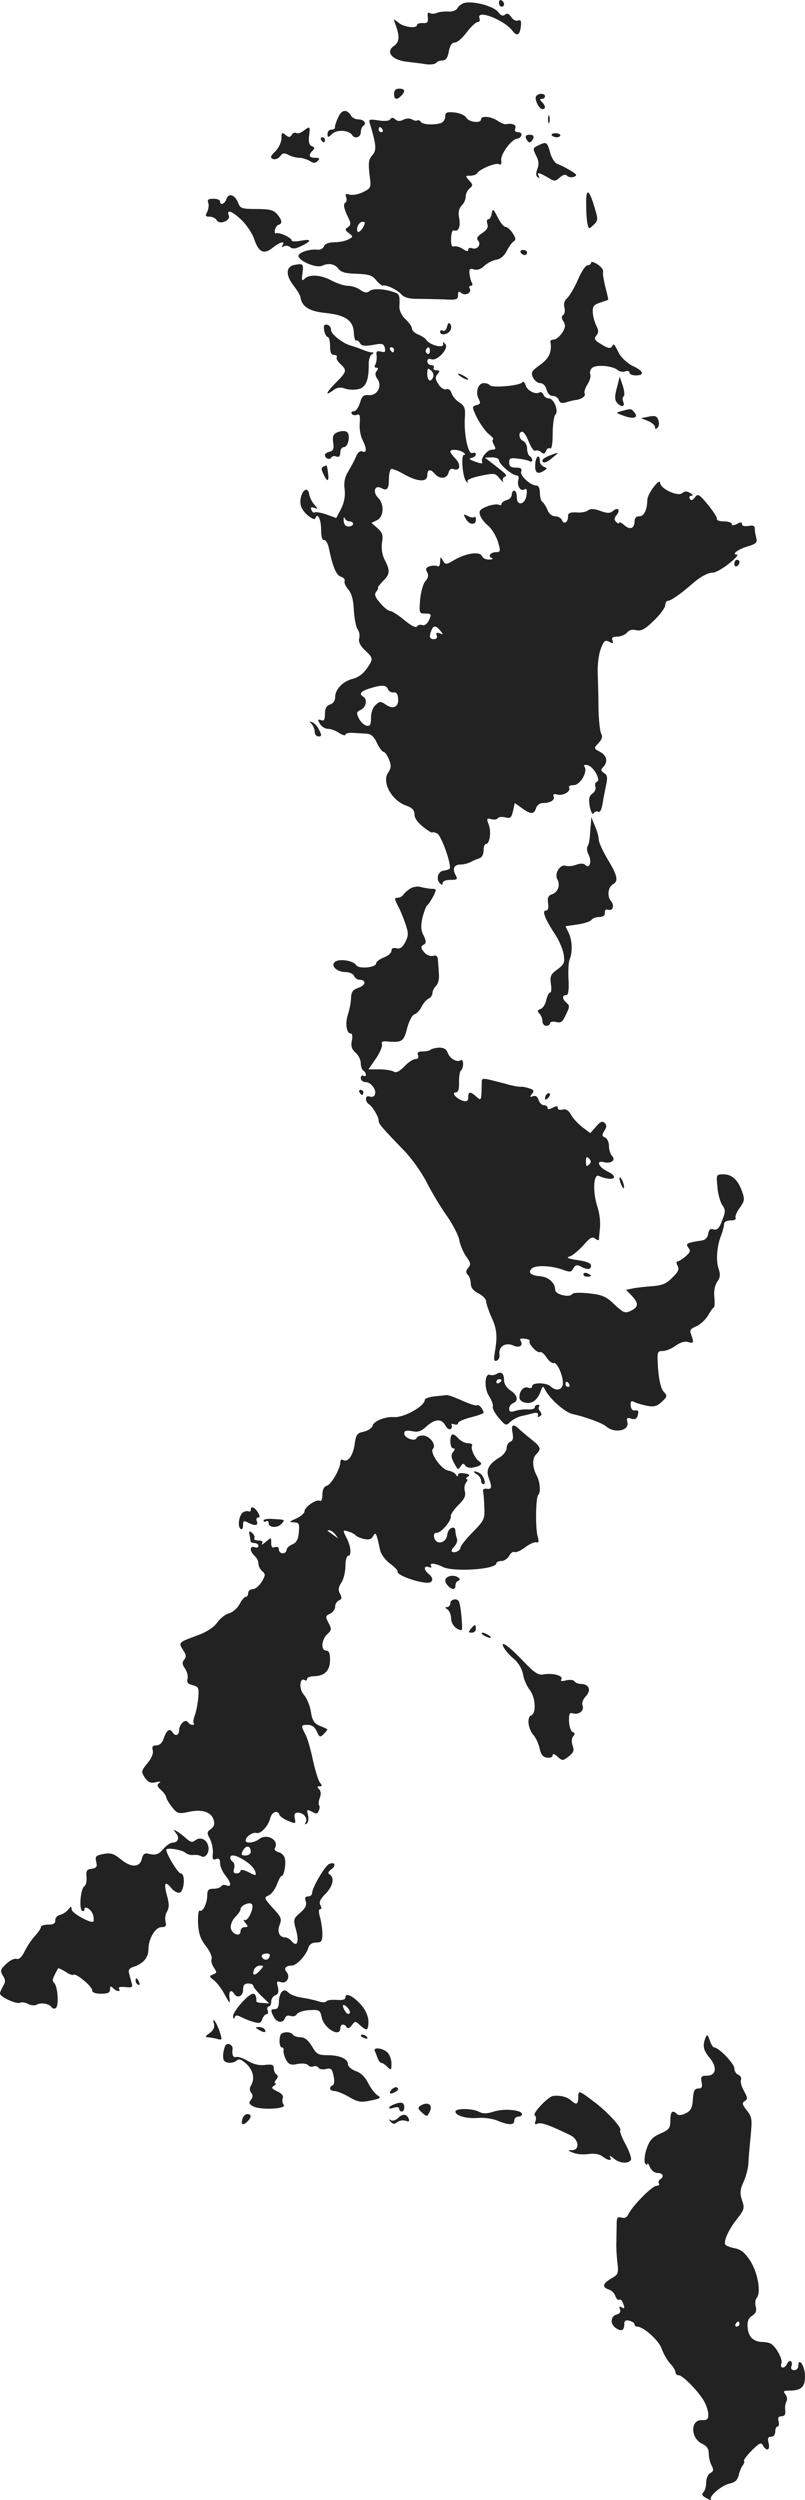 <svg version="1" xmlns="http://www.w3.org/2000/svg" width="419.493" height="1301.833" viewBox="0 0 314.62 976.375"><g fill="#222"><path d="M195 1.017c0 .9.5 1.6 1 1.6.6 0 1-.4 1-.9 0-.6-.4-1.3-1-1.6-.5-.3-1 .1-1 .9zM181 1.317c-.8.3-1.9 1.2-2.3 2-.5.8-2.1 1.3-3.5 1.2-1.5-.1-3.5.1-4.4.5-.9.4-2.2.5-2.8.1-.8-.5-1 .1-.8 1.6.2 1.9-.1 2.4-1.9 2.3-1.3-.1-2.3.3-2.3.7 0 1.6-5.3.9-7.3-.9-2-1.6-2-1.6-1.3.3 1.9 5.1 1.8 7.2-.4 8.8-3.4 2.3-.9 5.5 5 6.2 2.5.3 6 .7 7.7 1 1.8.2 3.5-.1 3.8-.6.4-.5 1.4-.9 2.4-.9 1.3 0 2.1-1 2.5-3.5.5-2.4 1.2-3.5 2.4-3.5.9 0 3-1.8 4.6-4 1.7-2.2 3.6-4 4.3-4 .7 0 1-.6.7-1.5-1.4-3.6 9.4.5 12.8 4.8 1.9 2.5 3 1.9 3.4-1.9.2-1.9-.1-2.4-1.2-2-.8.3-1.9-.3-2.6-1.4-.9-1.3-1.6-1.6-2.4-.9-.9.7-1.6.4-2.6-.9-1.7-2.5-10.7-4.8-13.8-3.5zM154 36.617c0 2.3 1 2.6 2.8.8 1.8-1.8 1.5-2.8-.8-2.8-1.3 0-2 .7-2 2zM209.5 37.617c-.7 1.2 1.2 5 2.5 5 1.4 0 1.2-1.4-.2-2.8-.9-.9-.9-1.2 0-1.2.7 0 1.2-.5 1.2-1 0-1.3-2.7-1.3-3.5 0zM132.1 46.017c-.8 1.7-1.3 3.4-1.2 3.8 0 .5-.6.8-1.4.8-.8 0-1.5.7-1.5 1.7 0 1.5.2 1.5 1.9-.1 1.9-1.7 6.5-1.4 7.7.5 1 1.7 3.4.9 3.4-1 0-1.1.5-2.3 1-2.6 1.5-.9.2-2.5-2-2.5-1 0-2.3-.6-2.7-1.3-1.7-2.9-3.9-2.6-5.2.7zM174 45.517c0 1-.7 2.2-1.6 2.5-2.5.9-7.2.7-7.9-.4-.4-.6-1-.8-1.4-.6-.4.3-1.3.1-2.1-.4s-2.2-.4-3.3.1c-1.2.7-2.3.7-3.2-.1-.9-.8-1.5-.8-2 0-.4.6-2.2.8-4.6.4-3.1-.5-3.8-.4-3.5.7 2.7 8.9 2.9 11 1.1 12.9-1.4 1.6-1.6 2.9-1.1 7.4.7 5.3.7 5.4-2.5 7-1.8.9-4.1 1.3-5.2 1-1.5-.5-1.9-.3-1.4 1 .3.8.2 1.8-.3 2.1-1 .6-.6 2.4 1.3 6.3.9 1.8.8 2.5-.3 3.3-1.3.8-1.2 1.1.3 2.3 1.8 1.4 1.8 1.5-.2 2.5-1.1.6-3.5 1.1-5.4 1.1-2.2 0-3.7.6-4.1 1.6-.3.8-1.4 1.4-2.3 1.3-3.6-.4-8.2 1.3-7.6 2.7.8 2.1 7.1 4.5 9.1 3.6 2.7-1.2 5-.8 6.5 1.2 1 1.3 2.8 1.8 7.1 1.9 4.7.2 6.1.6 7.6 2.5 1 1.2 2.2 2.2 2.7 2.1 1.4-.4 5.8 1.8 7.2 3.5 1 1.1 2.9 1.7 6 1.7 2.5 0 7.2.1 10.4.2 5.1.3 5.7.1 5.7-1.6 0-1.5.3-1.7 1.3-.9 1.5 1.3 4.2-.1 3.3-1.7-.4-.6-.2-1.1.4-1.1.6 0 .8-.5.5-1.1-.4-.5-.8-2.1-1-3.5-.2-2 .1-2.3 1.7-1.8 1.3.4 2.8-.1 4.1-1.4 1.2-1.1 3.3-2.2 4.7-2.4 1.5-.2 3-1.4 4-3.3.8-1.7 2.1-3.4 2.7-3.8 1-.6.9-1.3-.3-3.2-.9-1.4-2.2-2.5-2.8-2.5-.7 0-2.1-1.7-3.1-3.8-1.7-3.3-1.9-3.5-2.3-1.5-.2 1.3-.8 2.3-1.3 2.3-.6 0-.8.8-.4 1.9.4 1.3-.2 2.3-2 3.5-2 1.3-2.4 2.1-1.6 3 1.3 1.6-.5 3.7-2.5 2.9-.8-.3-1.4 0-1.4.6 0 .8-.7.7-2.1-.3-1.2-.8-2.7-1.2-3.4-1-.9.4-1.3-.5-1.2-3.1.1-2.4.5-3.4 1.3-3.1 1.7.6 2.5-1.8 1.8-5.2-.4-1.9 0-3.4 1-4.5.9-.8 1.6-2.4 1.6-3.5s.7-2.5 1.5-3.2c1.4-1.2 1.4-1.5-.1-3.1-1.6-1.8-1.6-1.9.4-1.9 1.1 0 2.4-.4 2.7-1 1-1.6 7.3-4.2 8.5-3.5.8.5 1.1-.1.9-1.6-.3-2.4 4.2-8.4 6.4-8.4.6 0 1.2-.6 1.5-1.3.2-.6-.4-1.2-1.3-1.2-1.1 0-1.5-.5-1.1-1.5.5-1.4-1.1-2.1-3.8-1.6-.4.1-1.9-.5-3.2-1.4-2.6-1.7-6.4-2-6.4-.5 0 1.7-4.8 1.1-5.8-.7-.5-.9-2.6-1.8-4.6-2-3-.3-3.6 0-3.6 1.6zm-24.5 5.1c.3.5.1 1-.4 1-.6 0-1.1-.5-1.1-1 0-.6.2-1 .4-1 .3 0 .8.4 1.1 1zm-7.5 38c-.6 1.1-1.5 2-1.9 2-.5 0-.7-.9-.4-2 .3-1.1 1.2-2 2-2 1.1 0 1.1.4.3 2zM214.2 46.617c0 1.4.2 1.9.5 1.2.2-.6.2-1.8 0-2.5-.3-.6-.5-.1-.5 1.3zM118.6 51.117c-1 .8-2.3 1.2-2.9.8-.5-.3-1.3 0-1.7.8-.7 1-1.1 1-2.4 0-1.4-1.2-1.6-1-1.6 1.3 0 1.5-1.1 3.8-2.4 5.1-2 1.9-2.1 2.5-.9 3 .9.3 2.1-.2 2.8-1.1.9-1.3 1.6-1.4 3.3-.5 1.1.6 3 1.1 4.1 1.1 1.2 0 3 .6 4.1 1.2 1.5 1 2.2 1 3.2 0 .9-.9.7-1.2-1-1.2-2.4 0-2.8-1-1-2.8.9-.9.8-1.3-.3-1.7-1-.4-1.4-1.6-1.1-4 .5-3.9.4-4-2.2-2zM215.6 52.817c.3.4 1.2.8 2 .8s1.4-.4 1.4-.8-.9-.8-1.9-.8c-1.1 0-1.7.4-1.5.8zM205.6 54.117c.4.8 1 1.5 1.4 1.5.4 0 1-.7 1.4-1.5.4-1-.1-1.5-1.4-1.5-1.3 0-1.8.5-1.4 1.5zM125.5 54.617c.3.5.8 1 1.1 1 .2 0 .4-.5.4-1 0-.6-.5-1-1.1-1-.5 0-.7.4-.4 1zM210.3 56.817c-2.1 1-2.1 1.2-.8 3.9 1.1 2 1.2 3.5.5 5.3-.6 1.7-.6 2.7.2 3.2.7.4.8.3.4-.4-1-1.7.1-1.5 3.5.5 2.6 1.6 2.9 1.6 4.7 0 1.2-1.1 2.2-1.3 2.8-.7.6.6 1.8.8 2.8.4 1.3-.5 1-1-1.6-2.5-1.8-1.1-4.1-2.2-5-2.5-1-.4-2.3-2.4-2.8-4.5-1.2-4.2-1.4-4.3-4.7-2.7zM229.1 80.117c0 3.3.3 6.8.6 7.7.4 1.7.5 1.7 2.3 0 1.8-1.7 1.8-2.1.4-6.7-2.2-7.6-3.5-7.9-3.3-1z"/><path d="M88.5 77.717c-.7 2-2.5 2.7-2.5.9 0-.6-1.2-1-2.6-1-2 0-2.5.4-2 1.6.3.8.1 2.4-.4 3.5-.9 1.6-.7 1.9.9 1.9 1.1 0 2.4.6 2.8 1.4 1.1 1.9 5.5.2 4.7-1.9-1-2.6 1.5-1.6 5.2 2 1.9 1.9 4 5.1 4.7 7.1 1.7 5.3 3.8 6.3 7.2 3.6 3-2.4 5.1-2.9 3.9-1-.4.7-.3.8.5.4.6-.4 1.8-.3 2.5.3.9.8 2.1.7 4.5-.5 4.1-2 3.9-2.8-.4-2-1.9.4-3.5.3-3.5-.1 0-1.1-5.1-3.4-6.1-2.8-.4.3-.6-.3-.5-1.2.2-.9.8-1.9 1.4-2.1 1.7-.5 1.5-1.8-.5-4.2-1.4-1.6-3-2-8-2-5.8 0-6.4-.2-7.2-2.4-1.3-3.2-3.8-4-4.6-1.5zM203.5 98.617c.3.5 1 1 1.6 1 .5 0 .9-.5.9-1 0-.6-.7-1-1.6-1-.8 0-1.2.4-.9 1zM231 102.617c0 .5-.6 1-1.4 1-.7 0-2.5 2.6-3.8 5.8-1.4 3.1-3.3 6.3-4.2 7.1-1 .8-1.4 2.2-1 3.6.3 1.3.1 2.6-.5 2.9-.7.5-.7 1.3.1 2.5.9 1.5.8 2.4-.5 4.5-1 1.4-2.4 2.6-3.2 2.6-.8 0-1.4.3-1.4.7.7 4.1-.4 6.5-3.9 9.1-3.4 2.4-3.8 3-2.9 5 .6 1.2 1.8 2.2 2.8 2.2 1.1 0 2.1 1 2.5 2.5.4 1.5 1.3 2.5 2.4 2.5 1 0 2.1.7 2.4 1.6.4 1.2 1.3 1.4 2.9.9 1.2-.4 2.9-.8 3.7-.9 2.4-.3 4.1-1.6 3.5-2.6-.3-.5.2-2.1 1.1-3.5.9-1.4 1.4-3.1 1.1-3.9-.3-.8 0-2 .8-2.6 1.6-1.3 7.9-.8 9.9.9.7.6 2.1.9 3 .5.9-.3 1.6-.1 1.6.5s1.1 1.1 2.5 1.1c3.6 0 3.1-1.7-1.2-3.7-2.1-1-4.4-3.2-5.3-4.8-2.1-4.1-2-4.1-2.8-2.8-.6.9-1.7.7-4.1-.8-2.7-1.6-3.1-2.2-2-3.5.9-1.1.9-2 0-3.7-.6-1.2-1.3-3.5-1.4-5.1-.2-2.5.3-3.2 2.8-4 1.7-.6 3.1-1.1 3.2-1.1.1-.1-.4-2.3-1.1-5-.7-2.8-1.1-5.5-.9-6.1.2-.6-.8-1.9-2.2-2.8-1.4-.9-2.5-1.2-2.5-.6z"/><path d="M115.3 103.417c-3.5.5-3.8 3.8-.8 7.8 1.5 1.9 2.8 4.1 2.9 4.7.5 3.8 3.3 5.6 9.7 6.3 7.9.8 11 2.9 11.2 7.8.1 1.9.5 3.2.9 3 .4-.3 1 .2 1.5 1 .6 1.1 1.8 1.2 5 .7 3.6-.7 4.2-.6 4.7 1.1.4 1.6.1 1.9-1.5 1.5-1.6-.4-2-.1-1.7 1.6.1 1.2-.1 2.8-.5 3.4-.5.8-.3 1.3.4 1.3.8 0 .8.4.1 1.3-.7.8-.6 1.8.3 3.1 2 2.7 0 6.5-3.3 6.3-2.1-.2-2.8.4-3.5 3-.6 1.8-1.6 3.3-2.4 3.3-.8 0-1.2.4-.8 1 .3.5 1.2.7 2 .4 1.1-.5 1.3.3 1.1 3.3-.2 2.1.3 5 1.1 6.5 1.7 3.5 1.7 5.2-.1 4.5-.9-.4-1.8.4-2.5 2.1-.6 1.5-2 4-3 5.7-1.3 2.1-1.8 4.2-1.4 7 .3 2.7-.2 5.2-1.4 7.6l-1.9 3.6-3.8-1.4c-2.1-.7-4.2-1.1-4.6-.8-.4.3-1-.2-1.3-1-.4-1-.1-1.2 1.1-.8 1.6.6 1.6.5 0-1.3-.9-1-1.8-2.9-2-4.1-.5-3.3-3.1-1.3-3.4 2.6-.1 2.1.6 3.6 2.6 5.5 1.9 1.6 3 2.1 3.3 1.3.8-2.3 2.2.5 2.2 4.6 0 2.7.4 4.1 1.2 4 .6-.1 1.4 1.2 1.8 3 1.5 7.4 2.9 10.7 4.7 11.3 1.1.3 1.7 1.1 1.5 1.7-.3.7.4 2.1 1.4 3.3 1.3 1.4 2 3.9 2.2 8.2.2 3.3.9 6.7 1.5 7.4.6.8.9 2.3.6 3.4-.4 1.5.4 3 2.4 4.9 2.6 2.4 2.9 3.1 1.9 4.9-2.1 3.6-4.1 5.4-6.9 6.1-3.7.9-6.8 4.1-6.8 7 0 1.5-.7 2.6-2 3-1.4.5-2 1.5-2 3.7 0 2.3-.4 2.9-1.5 2.4-1.3-.4-1.4-.2-.5 1.4.6 1.1 2 2 3.1 2s3.1.7 4.4 1.6c1.4.9 2.5 1.2 2.5.7s1.2-.8 2.8-.7c1.5.1 3.9.2 5.3.3 1.9.1 3 1 4.2 3.6.9 1.9 2.1 3.5 2.6 3.5s1.4 1.3 2.1 2.9c1 2.5.9 3.4-.3 5.2-2.6 3.7 1.4 11 7.1 12.9 2.4.9 3.2 1.8 3.2 3.5 0 1.4 1.3 3.2 3.5 4.9 1.9 1.5 3.5 2.4 3.5 2.1 0-.3.8-.1 1.9.4 1.7 1 5.8 12.7 4.8 13.8-.3.2-1.3.6-2.4.7-2.1.3-3 3.3-1.4 4.9.8.8 1.1.8 1.1-.1 0-.7 1.3-1.2 3-1.2 2.8 0 3-.2 2-2-1.3-2.5-.5-4 2.1-4 1 0 2.7-.4 3.7-.9.9-.5 2.5-1.2 3.5-1.5 1-.3 1.7-1.5 1.7-3.1 0-1.4.4-2.5.9-2.5 1.5 0 2.2-4.7 1.1-7.6-.9-2.4-.8-2.6 1-2.1 1.1.3 2.3.1 2.6-.4.3-.5 1.6-.6 2.9-.3 2 .5 2.4.1 3-2.5l.7-3.1 2.8 2c3.5 2.5 4.7 2.5 5.5 0 .3-1.1 1.5-2 2.5-2 3 0 4.9-1.1 4.4-2.5-.4-1 .1-1.2 1.5-.8 2.3.6 5.4-1.4 4.5-2.8-.3-.5.5-.9 1.8-.9 2.5 0 5.5-5 4.3-7.1-.5-.7-.1-1 1.1-.7 2.3.4 5.4 5.9 3.7 6.5-.7.2-.9 1.1-.6 1.9.3.8-.2 2.1-1.2 2.7-1.3 1-1.5 2.1-1 5.1.5 2.3 1.1 3.3 1.5 2.6.4-.7 1.3-1 1.8-.6.7.4 1.3-.8 1.7-3.1.3-2.1 1-5.4 1.4-7.4.6-2.8.5-3.8-.8-4.6-1.3-.9-1.4-1.3-.3-2.4 1.9-2.1 1.4-4.4-1.3-5.9-2.5-1.3-2.5-1.4-.6-3.4 1.4-1.5 1.7-2.6 1.1-3.6-.5-.8-1-5.3-1.1-10 0-4.7-.2-11-.3-14-.1-3 .4-7.2 1.2-9.2 1.2-3.2 1.7-3.6 3.3-2.8 1.5.8 1.7.7 1.3-.5-.5-1.1.1-1.5 1.9-1.5 1.3 0 3-.7 3.8-1.6.8-1 2.1-1.3 3.6-.9 1.9.4 3.3-.3 6.8-3.7 2.5-2.4 4.5-5.1 4.5-6.1 0-.9.5-1.7 1.1-1.7 1.1 0 5.1-2.8 9.3-6.5 3.3-2.9 6.3-4.5 8.3-4.5 1 0 3.8-1.6 6.2-3.5 2.4-1.9 3.8-3.5 3.2-3.5-2.4 0 .1-2 4-3.2 3.4-1 3.9-1.5 3.5-3.2-.3-1.2-.6-2.8-.6-3.7 0-1.2-.7-1.5-2.5-1.1-1.5.2-2.5 0-2.5-.7 0-.9-.5-.9-2-.1-1.4.7-2 .7-2 0 0-.5-1.4-1-3-1-1.7 0-2.9-.4-2.8-.9.2-.5-1.4-3-3.5-5.6-3.5-4.2-4-4.4-5.1-2.9-.9 1.2-1.5 1.4-2 .6-.4-.7-.1-1.2.6-1.2.8 0 .6-.5-.5-1.1-1.3-.8-2.2-.7-3.1.1-1.8 1.4-8.5-1.8-8.6-4 0-2.3-4.9 4.1-5 6.5-.1 4.1-1.3 6.5-3.1 6.5-1.2 0-1.9.7-1.9 1.9 0 2.9-1.8 3.6-4.1 1.5-1-.9-1.9-1.3-1.9-.9 0 .5-.5.4-1.2-.3-.8-.8-.8-1.5.2-2.7 1.6-2 .5-3.2-1.4-1.6-1.2 1-2.2 1-5 0-2.4-.9-3.9-.9-4.8-.2-.7.6-2.8 1-4.5.8-2.6-.1-3.3.2-3.3 1.6 0 2.3-1.6 3.3-2.4 1.4-.3-.8-1.5-1.5-2.6-1.5-1.2 0-2.4-.9-3-2.4-.5-1.3-1.4-2.7-1.9-3.1-.6-.3-1.1-1.9-1.1-3.6 0-1.8-.5-2.9-1.4-2.9-2.3 0-6.6-4-5.9-5.5.4-1.1-.2-1.5-2.1-1.5-1.9 0-2.6-.5-2.6-2 0-1.7.5-1.9 3.5-1.5 2 .2 4 .7 4.5 1 .6.3 1 .2 1-.4 0-.5-.4-1.3-1-1.6-.5-.3-1-1.7-1-3 0-1.2-.7-2.5-1.5-2.9-1.7-.6-2.1-3.6-.4-3.6.6 0 1.8 1.8 2.6 4 .9 2.2 2 3.7 2.5 3.4.5-.3 1.5-.1 2.2.5 1 .9 1.5.8 2-.4.3-.9 1-1.3 1.6-1 .6.4 1-1.7 1-5.7 0-3.5.5-6.9 1-7.4 1.5-1.5-.5-6.4-2.5-6.4-.9 0-1.8-.7-2.1-1.5-.4-.8-1-1.2-1.5-.9-1.6 1-4.8-.6-5.5-2.8-.3-1.1-.9-1.6-1.3-1.1-.8 1.3-12 2.3-12.7 1.1-.3-.4-1.3-.8-2.3-.8-2.3 0-3.4 3.6-2 6.2.8 1.6.7 2-.9 2.4-1.8.5-1.8.7.2 4.9 1.2 2.3 3.2 5.2 4.6 6.4 1.4 1.1 2.1 2 1.7 2.1-.4 0-.3.9.3 2 .9 1.7.8 2-.7 2-2 0-4.7 3.6-3.8 5 .3.5-.9.4-2.7-.3-2.3-.8-2.8-1.2-1.5-1.5.9-.2 1.7-.8 1.7-1.4 0-.5-.6-.8-1.4-.5-1.7.7-3.4-7.7-2.9-14.1.2-3.3-.1-4.3-2.1-5.6-1.4-.8-2.7-2.5-3.1-3.6-.4-1.3-1.2-1.9-2.1-1.6-.8.3-2.1-.5-3-1.9-1.3-2-1.4-2.8-.4-4 1-1.2.9-1.5-.4-1.5-1 0-1.4-.5-1.1-1 .3-.6-.1-1-.9-1-.9 0-1.6-.7-1.6-1.5 0-.9.6-1.2 1.6-.8 2.3.8 7.1-4.4 5.4-6-.8-.9-1.1-.9-.8-.1.5 2.1-5.3.6-6.7-1.6-.4-.6-1.8-1.5-3.1-2s-2.4-1.6-2.4-2.3c0-.7-1.1-2.4-2.6-3.7-1.5-1.5-2.4-3.4-2.3-5 .2-4.1 0-4.8-1.8-5.4-3.6-1.4-8.5-1.7-9.8-.6-1.1.9-1.9.8-3.7-.4-1.2-.9-3.4-1.6-4.8-1.6s-4.2-.9-6.3-2c-4.2-2.3-8.7-2.6-10.6-.8-1.1 1.1-1.3.7-.9-2 .5-3.7.3-4-2.9-3.4zm38.7 33.2c0 .5-.2 1-.4 1-.3 0-.8-.5-1.1-1-.3-.6-.1-1 .4-1 .6 0 1.1.4 1.1 1zm14 .6c0 .8-.5 1.2-1 .9-.6-.4-.8-1.1-.5-1.6.9-1.4 1.5-1.1 1.5.7zm1.3 10c-.9 2.3-2.3 1.6-2.3-1.2 0-2.2.2-2.4 1.4-1.4.8.6 1.2 1.8.9 2.6zm11.7 29.4c.8.5 1 1 .4 1-1.4 0-.6 9 .9 10.5.7.7.8.6.4-.1-.3-.6 1.7-1.5 5.1-2.2 5.4-1.1 5.8-1.1 7.5 1.1 1 1.2 1.6 1.7 1.3 1-.3-.6 0-1.4.6-1.7 1.3-.5 1-.8-5.5-5.8l-2.2-1.7 2.8-.1c1.5 0 2.7.5 2.7 1.1 0 1.5 5.1 5.9 6.8 5.9.8 0 1.1.7.8 1.7-.7 2.3.8 4.8 2.4 3.8.8-.5 1.1.1.8 2.1-.4 3.8-3.8 4.7-3.8 1 0-1.4-.4-2.6-1-2.6-.5 0-1 .7-1 1.6 0 .9-.9 1.8-2 2.1-1.1.3-2 1-2 1.5s-.5.6-1 .3c-.6-.3-2.6-.1-4.5.6-2.8 1.1-3.4 1.7-2.9 3.4.3 1.1 1.7 3 3.2 4.2 1.4 1.2 3.1 4 3.8 6.2 1.1 3.7 1 4.1-.6 4.1-2.3 0-3.5 1.6-1.8 2.3.7.3.3.6-1 .6-1.2.1-2.5-.5-2.8-1.3-.8-2-6.2-1.2-10.7 1.4-3.4 2-3.6 2-4.6.3-.9-1.6-1-1.6-1.1.5 0 1.3-.4 2-1 1.7-.6-.3-1.9-.3-3 0-1.5.5-1.8 1-1.1 2.3.7 1.2.5 2.2-.6 3.5-.9.9-1.8 4.2-2.1 7.2-.4 5.3-.4 5.5 2.1 5.5 2.3 0 2.4.2 1.4 2.5-.7 1.5-1.8 2.3-2.6 2-.8-.3-1.7-.1-2.1.5-.4.7-2.3-.2-4.9-2.4-2.4-2-4.9-3.6-5.6-3.6-.7 0-2.5-1.4-3.9-3.1-2.1-2.4-2.4-3.4-1.5-4.5.6-.8.9-1.4.6-1.4-.3 0 .5-1.1 1.8-2.5 2.9-2.8 3.1-4.1.9-8.4-1.1-2.1-1.4-4.5-1.1-6.8.5-2.9.2-3.9-1.7-5.6l-2.4-2.1 2.2-1.1c2.6-1.3 2.9-6.2.4-8.7-2.3-2.3-1.3-5.2 1.2-3.8 2.3 1.2 3 .4 3-3.6 0-1.8.4-3.5.8-3.8.5-.3 2.7.6 5.1 2 5.4 3 9.1 3.2 9.1.4 0-2.4 1.3-2.6 3-.5 1.8 2.1 4.7 1.9 5.3-.5.3-1.3 1.1-1.8 2-1.4 2.5.9 3-1.6.8-4-1.2-1.2-2.1-2.5-2.1-2.9 0-1 3.3-.8 5 .3zm-44.4 27c.8 0 1.4.4 1.4 1 0 .5-.8 1-1.8 1-1.1 0-1.8-.8-1.9-2.3 0-1.2.1-1.6.4-1 .3.7 1.1 1.3 1.9 1.3zm35.5 42.7c1.2 1.5 1.2 1.6-.3 1-1.2-.4-1.5-.2-1.1.9.3.8-.1 1.4-1.1 1.4-1.7 0-2-.9-1-3.4.8-2.1 1.8-2 3.5.1zm-20.5 22.8c.4.9 1.3 1.4 2.2 1.3 1.1-.2 1.7.6 1.8 2.4.3 3.3-2 4.4-4.9 2.3-1.9-1.3-2.3-1.3-3.9.2-1.1.9-1.8 3-1.8 5 0 2.7-.4 3.4-1.7 3.1-1-.2-2.3-1.4-3-2.8-1.1-2.2-1-2.6.7-3.4 2.1-1 2.7-4.1 1-5.1-1.8-1.1-1.1-2.1 2.3-3.2 4.7-1.5 6.7-1.5 7.3.2z"/><path d="M182 202.517c1.3 2.5 4 2.8 4 .4 0-.9-.3-1.3-.6-1-.4.3-1.5.2-2.6-.4-1.8-.9-1.8-.8-.8 1zM174.7 127.617c-.3 1.2-1 1.9-1.6 1.5-.6-.3-1.1-.1-1.1.4 0 1.5 2.5 1.4 3.8-.2.6-.7.7-1.9.3-2.6-.6-.9-1-.7-1.4.9zM126.7 129.117c.3 1.4.9 2.5 1.4 2.5.5 0 .9 1.6.9 3.5 0 2.5.4 3.5 1.6 3.5.8 0 1.3.4 1 .9-.3.4.3 1.6 1.4 2.6 2.7 2.5 2.6 3-1.9 7.5-3.9 4-4.2 5.3-.6 2.6 1.3-.9 2.7-1.1 4.2-.5 1.3.5 3.6.6 5.2.3 3.1-.6 4.3-3.5 4.2-9.9 0-1.6.5-3.3 1.2-3.7.9-.6.9-.8 0-.8-.6 0-2.4-.5-4-1.2-1.5-.6-3.4-1.2-4-1.4-2.9-.6-8.1-4.6-7.9-6.1 0-1-.6-1.9-1.5-2.1-1.3-.2-1.5.3-1.2 2.3zM179 146.017c0 .3.9 1 2 1.6 1.1.6 2 .8 2 .6 0-.3-.9-1-2-1.6-1.1-.6-2-.8-2-.6zM241.1 151.417c-.9 3.3-.9 4.7 0 5.8 1.6 1.9 3.3 1.8 2.5-.3-.4-.9-.3-1.9.2-2.2.4-.3.2-2.2-.4-4.1l-1.2-3.5-1.1 4.3zM243 160.517c-2.5.7-2.5.7.9 1.9 3.8 1.4 5.8.7 4-1.4-1.2-1.5-1.2-1.5-4.9-.5zM253.5 162.717l-3 .6 2.8 1.1c1.5.6 2.7 1.7 2.7 2.4 0 .8.3.9 1 .2.6-.6.7-1.9.3-3-.6-1.6-1.4-1.8-3.8-1.3zM132.1 168.717c-1.9.8-2.2 1.5-1.9 4 .4 2.5.1 3.3-1.4 3.7-1 .2-1.8.8-1.8 1.3 0 1.3 1.8 2 2.5 1 .3-.6 1.2-.8 2-.4 1 .3 1.5-.2 1.5-1.6 0-1.2.6-2.1 1.4-2.1 1.7 0 2.7-4.7 1.2-5.9-.6-.5-2.1-.5-3.5 0zM214.8 177.917c-1.6.6-2.8 1.4-2.8 1.9 0 1.4 1.7.9 4.1-1.2 2.7-2.2 2.6-2.2-1.3-.7z"/><path d="M209.2 181.217c-.3 3.5.9 4.3 3.6 2.5 1.1-.7 1.1-.9-.2-1.4-.9-.4-1.6-1.3-1.6-2.1 0-3.1-1.6-2.3-1.8 1zM126.4 182.217c-.9.4-.9 1.1 0 2.9 1.5 3.4 2.3 3.1 1.8-.5-.2-1.7-.5-3-.6-2.9 0 0-.6.3-1.2.5zM287 220.217c0 .8.5 1.2 1 .9.6-.3 1-1 1-1.6 0-.5-.4-.9-1-.9-.5 0-1 .7-1 1.6zM121.8 282.717c.6.7 1.2 2.1 1.2 3.1s.7 1.8 1.5 1.8c1.2 0 1.3-.5.3-2.4-.6-1.4-1.8-2.8-2.7-3.1-1.3-.5-1.4-.4-.3.6zM230.9 322.117c-.2 1.6-.3 3.9-.4 5-.1 1.1-.4 2.6-.8 3.3-.5.6-.3 2.1.3 3.3 1.4 2.5.5 5.8-1.2 4.1-.7-.7-1.9-.7-3.6-.1-1.3.5-3.2.7-4.1.4-2.2-.7-4.5 3-3.3 5.2 1.3 2.3.3 5.1-2 5.9-1.5.5-1.9 1.3-1.6 3.5.3 1.9 0 2.9-.9 2.9-1.6 0-.2 3.5 3.8 9.5 1.4 2.2 2.9 5.6 3.2 7.6.5 3.2.2 3.9-2.5 5.9-2.6 1.9-2.9 2.7-2.5 5.6.3 1.9.2 3.4-.3 3.4s-1.1 1.3-1.5 2.9c-.3 1.6-1.3 3.2-2.2 3.5-1.3.5-1.4.9-.5 1.8.7.7 1.2 2 1.2 3s.7 1.8 1.5 1.8 1.5-.5 1.5-1c0-.6 1-.8 2.3-.5 1.9.5 2.6 0 3.9-2.9 1.5-3 1.5-3.6.2-4.6-1.7-1.5-1.8-3-.1-3 .8 0 1.1-1.7.9-6-.2-3.4 0-6.9.4-7.8 1.2-2.8 1.1-7.5-.3-10.4l-1.3-2.7 4.8-.7c2.6-.4 5-1.2 5.4-1.8.4-.6 1.8-1.1 3-1.1 1.5 0 2.3-.6 2.2-1.7-.1-.9.4-1.4 1.1-1.2 2 .8 2.8-1.5 1.3-3.3-1.6-1.9-1.2-5.5.8-6.6 2.2-1.2 1.7-3.5-2.1-9.7-1.9-3.2-3.5-6.7-3.5-7.8 0-1.1-.7-3.5-1.5-5.3l-1.4-3.4-.2 3z"/><path d="M160.5 346.917c-1.1.7-2.4 1.8-2.8 2.4-.4.7-1.5 1.3-2.3 1.3-1.3 0-1.3.3 0 2.9.9 1.6 2.2 4.8 3 7.1 1.3 3.8 1.3 4.7 0 7.3-1.1 2.1-2.1 2.8-3.5 2.4-1.2-.3-1.9 0-1.9 1 0 .8-1.3 2-3 2.6-1.6.6-3 1.7-3 2.3 0 1.7-6.9 2.3-7.8.7-1-1.7-6.3-2.6-8.1-1.4-2.2 1.4.4 4.1 3.9 4.1 1.6 0 3 .7 3.4 1.5.3.8 1.2 1.5 2 1.5 2.8 0 2.7 2.1-.2 3.1-2.3.8-2.9 1.6-3 4 0 1.6-.6 4.5-1.2 6.4-1.2 3.6-.6 7.5 1.1 7.5.6 0 .8 1.2.4 2.8-.4 2.1-.1 3.3 1.5 4.7 1.1 1 2 2.8 2 4.1 0 1.3.5 2.6 1 2.9.6.3 1 1.1 1 1.6 0 .6-.4.7-1 .4-.5-.3-1 .1-1 .9 0 .9.9 1.6 2 1.6 2.1 0 4.5 3.4 3.4 5.1-.3.6-1.2.8-2 .5-1.7-.7-1.9 2-.1 3.1 1.4 1 3.7 4.8 3.7 6.4 0 1.2 1.1 2.5 10.1 11.8 2.8 2.9 6.8 8.5 8.8 12.5 2 3.9 5.5 9.7 7.8 12.9 2.2 3.1 4.4 7.4 4.8 9.3.3 2 1.6 4.9 2.7 6.5 1.8 2.4 1.9 3.1.8 4.4-1 1.2-1 1.9-.2 2.7.7.7 1.2 2.2 1.2 3.5 0 1.5 1 2.8 3 3.8 1.7.9 3 2.2 3 3.1 0 .8.9 3.5 2 6 2.2 4.8 2.5 7.5 1.4 13.8-.5 3-.4 3.7.7 3.4.8-.3 1.3-1.4 1.1-2.5-.4-3 2.3-4.8 5.3-3.5 2.5 1.2 4.2.1 2.9-1.9-.4-.7.2-.9 1.7-.7 1.3.1 2.2.6 1.9.9-.7 1 3.1 5 4.1 4.3.4-.2 1.6.7 2.5 2.1.9 1.4 2.2 2.4 2.8 2.2 1.3-.4 3.6 4.6 3.6 7.9 0 2.6-2.7 3.3-4.8 1.2-1.5-1.5-7.2-1.6-7.2-.1 0 .7-.7 1-1.6.6-1.7-.6-3.4 1.2-3.4 3.8 0 1 1 1.9 2.5 2.1 2.6.5 4.6-1.1 5.9-4.7.7-2 .8-2 1.8-.1 2 3.6 7.6 8.5 10.5 9.2 5.5 1.2 11.8 3.6 13.3 4.9 3.2 2.8 9.1 1.6 8.2-1.7-.4-1.7-.1-1.9 1.5-1.4 1.5.5 2.2.1 2.6-1.4.4-1.5.1-2-1-1.8-1 .2-1.7-.5-1.8-1.9-.1-1.7.2-2 1.4-1.4.9.5 3.1 1.1 5 1.5 2.7.5 3.9.2 5.8-1.6 2.1-2 2.2-2.3.7-3.9-1.1-1.2-1.8-4.4-2.2-8.9-.4-6.7-.4-7 1.8-7 1.2 0 3.5-.9 5.1-2.1 1.8-1.3 3.6-1.8 4.9-1.4 2.1.7 2.3.2 1.1-3-.7-1.6-.2-2.2 2.1-3.2 1.6-.7 3.6-2.6 4.6-4.3.9-1.6 1.9-3 2.2-3 .3 0 .4-1.8.2-3.9-.3-2.5.2-4.8 1.1-6.1 1.2-1.7 1.3-2.9.6-5-1.2-3.2-.7-9.2 1-13.3.6-1.6 1.1-3.5 1.1-4.3 0-.8 1-1.4 2.6-1.4 1.4 0 2.2-.4 1.9-1-.3-.5.4-2.3 1.6-3.9 1.9-2.6 2-3.4 1-6.2-1.6-4.7-4-6.9-7.3-6.9-2.9 0-2.9.1-2.4 5 .2 2.7 1.1 5.9 1.9 7 1.3 1.9 1.3 2.6-.1 6.1-1.1 3-1.9 3.8-3.3 3.4-1.3-.4-1.8 0-2.1 1.7-.2 1.4-1.1 2.4-2.3 2.6-6 .9-6.7 1.2-5.5 2.8 1 1.2.8 1.8-1 3.4-1.3 1.1-2.7 2-3.2 2s-.5.7 0 1.7c.8 1.3.3 2.4-2 4.6-2.3 2.4-4 3.1-8.1 3.4-2.9.2-6.3.6-7.6.9l-2.4.5 2.2 2.3c2.6 2.8 2.7 4.2.2 5.6-2.8 1.5-3.2 1.3-7.2-2.4-3-2.9-4.7-3.6-9.6-4.1-3.5-.4-6.3-.3-6.6.2-1 1.6-6.7.3-6.7-1.6-.1-2.8-2.6-5-5.9-5.3-3.6-.3-4.9-1.4-3.3-3 1.4-1.4 7.3-1.2 11.7.3 3.3 1.2 3.8 1.2 4.6-.4.8-1.3 1.4-1.5 2.9-.7 2.6 1.4 4 1.3 4-.4 0-.9-1.8-1.6-5.2-2.1-3.7-.5-4.7-1-3.2-1.4 1.1-.3 3.5-2.3 5.4-4.4 2.6-3 3.5-3.5 4.6-2.6.8.6 1.4.8 1.5.3 0-.5.2-2.6.4-4.7s-.2-5.7-1-8c-1.9-5.7-1.6-13 .5-12.1 5.5 2.4 8.5.7 3.3-1.8-3.3-1.6-4.5-4.3-1.5-3.6 2.9.8 5.1-.7 3.4-2.4-.6-.6-1.2-2.4-1.2-3.9s-.7-2.9-1.5-3.3c-1.3-.5-1.3-.9-.3-2.6.9-1.4 1-2.2.1-3.1-.8-.8-1.7-.5-3.3 1.4l-2.3 2.6-3.2-2.4c-1.7-1.4-3.7-3.5-4.4-4.9-.9-1.6-1.9-2.2-3.2-1.9-1.1.3-1.9 0-1.9-.6 0-.9-.5-.9-2-.1-1.4.7-2 .7-2 0 0-.5-.6-1-1.4-1-.8 0-1.8-.9-2.1-2.1-.5-1.3-1.2-1.8-2.2-1.4-1.3.4-1.4.3-.4-.9 1-1.2.8-1.6-1.1-2.2-1.3-.4-2.6-.7-3.1-.6-.4.1-2.4-.2-4.5-.7-2-.6-5.3-1.4-7.3-1.9-2.6-.7-3.6-.6-3.6.2 0 .6-.1 2.6-.1 4.5-.2 3.2-.3 3.3-2 1.8-2.4-2.2-3.2-2.1-3.2.2 0 1.4-.5 1.8-2 1.4-2.5-.7-4.8-3.3-2.9-3.3 1 0 1.4-1.2 1.3-4 0-2.3.3-4.3.8-4.6.4-.3.8-1.4.8-2.5s-.4-1.8-.9-1.5c-1.5 1-4.2-.5-5.1-2.8-.5-1.5-1.6-2.1-3.4-2.1-1.4.1-2.9.5-3.3.8-.3.4-1.7.7-3.1.7-1.7 0-2.3.4-1.8 1.5.3 1-.1 1.5-1.1 1.5-.9 0-2.8 1.3-4.3 2.9-1.9 1.9-3.2 2.6-4.1 2-.8-.5-3.3-.9-5.6-.9H144l2.9-4.2c1.6-2.3 2.6-4.8 2.4-5.6-.4-.9.2-1.3 1.8-1.1 6 .5 6.7.1 8-5.1.8-3 2-5.2 2.9-5.5.9-.3 2.2-1.7 2.8-3 .7-1.4 1.9-2.8 2.7-3.1.8-.4 1.5-1.3 1.5-2.1s.6-2.1 1.4-2.9c.9-.9 1.4-2.8 1.1-5.2-.1-2-.3-4.4-.4-5.4-.1-1-.7-1.5-1.9-1.1-1 .2-2.5-.3-3.3-1.3-1.6-1.9-1.6-2.4 0-3.3.7-.5.6-1.5-.3-3.3-1.1-2-1.2-3.7-.5-7 .6-2.3 1.4-4.5 1.8-4.8.5-.3 1.5-1.9 2.4-3.5 1.4-2.9 1.4-3-.7-3-1.1-.1-3-.4-4.1-.7-1.1-.4-2.9-.1-4 .5zm69.7 107.9c-.9.9-1.2.7-1.2-1.2s.3-2.1 1.2-1.2c.9.9.9 1.5 0 2.4zm-7.7 85.8c.3.5.1 1-.4 1-.6 0-1.1-.5-1.1-1 0-.6.2-1 .4-1 .3 0 .8.4 1.1 1z"/><path d="M140.5 426.617c.3.5.8 1 1.1 1 .2 0 .4-.5.4-1 0-.6-.5-1-1.1-1-.5 0-.7.4-.4 1zM213.7 427.317c-.4.3-.7 1.1-.7 1.7 0 .6.5.5 1.2-.2.6-.6.9-1.4.7-1.7-.3-.3-.9-.2-1.2.2zM242.1 460.117c.1 1.9 1.8 5.1 1.8 3.5 0-.8-.4-2.2-.9-3-.5-.8-.9-1.1-.9-.5zM228 497.617c0 .6.7 1 1.5 1s1.5-.2 1.5-.4-.7-.6-1.5-1c-.8-.3-1.5-.1-1.5.4zM194 536.617c-.7.4-1.9.6-2.5.3-2.1-.8-2.4 5.4-.3 8.4 1 1.6 1.6 3.3 1.4 3.9-.3.7.8 2.7 2.3 4.5 2.7 3.1 2.9 3.2 4.5 1.6 1-.9 2.9-2 4.4-2.3 1.5-.3 3.4-.8 4.2-1 1.8-.6 2.6-.2 2.2.9-.1.5.2.6.8.2.8-.5.8-1.1.1-1.9-.6-.7-.8-1.6-.4-1.9.3-.4.1-.7-.5-.7-.7 0-1.2.5-1.2 1 0 .6-1.2.9-2.7.8-1.6-.1-3.8.2-5 .6-1.8.6-2.3.3-2.3-.9 0-.8.7-1.8 1.5-2.1 2.3-.9 1.8-3.2-1-5-1.5-1-2.5-2.6-2.5-4 0-2.7-1.1-3.6-3-2.4zm2 2.4c0 .3-.4.8-1 1.1-.5.3-1 .1-1-.4 0-.6.5-1.1 1-1.1.6 0 1 .2 1 .4z"/><path d="M169.8 545.317c-2.1.2-3.8.9-3.8 1.4 0 2.5-8.3 7-12 6.7-3.2-.3-7.8 1.5-8.3 3.2-.2 1-1.8 2.1-3.5 2.5-2.6.5-3.1 1.1-3.6 5-.7 4.5-2.7 7.2-4.6 6-.5-.3-1 .1-1 .9 0 2.6-3.4 8.5-5.2 9.2-1.2.3-1.8 1.6-1.8 3.5 0 1.7-.4 2.8-1 2.4-1.3-.8-6 2.4-6 4.1 0 .8-1.5 2-3.2 2.8-2.9 1.3-3 1.4-1 1.5 2.1.1 2.3.5 2 3.8-.2 2.8-.9 4.1-2.5 4.8-1.3.5-2.3 1.5-2.3 2.2 0 .7-.7 1.3-1.5 1.3s-1.5-.7-1.5-1.5c0-.9-.6-1.2-1.5-.9-1.1.4-1.5 0-1.5-1.6 0-2.3 0-2.3-2.2-.4-1.2 1-1.8 1.3-1.4.6.5-.8 0-1.2-1.4-1.2-1.2 0-1.9-.4-1.6-.9.3-.5-.1-1.4-.8-2-1.2-1-1.4-.9-1.1.6.2 1 .4 2.1.4 2.5.1.5.8.8 1.6.8s1.5.5 1.5 1.1c0 .6-.7.9-1.5.5-.9-.3-1.5 0-1.5.8 0 .7.7 1.9 1.5 2.6.8.7 1.5 2 1.5 3s.7 2.3 1.5 3c1.3 1.1 1.3 1.6-.2 4.1-1 1.6-2.5 2.9-3.5 2.9s-1.8.7-1.8 1.5-.4 1.5-1 1.5c-.5 0-1.6 1.3-2.4 2.9-.9 1.6-2.6 3.1-4 3.5-1.4.3-3.4 1.9-4.6 3.5-1.3 1.9-4.1 3.8-7.7 5.1-7.6 2.8-7.6 2.8-5.8 5.7 1.3 1.9 1.4 2.8.5 3.8-.9 1.1-.8 1.9.3 3.5.8 1.2 1.3 3 1 4-.4 1.4.2 2.1 2 2.5 2.3.6 2.5 1.1 2.2 4.8-.2 2.3-.8 5.4-1.3 6.8-.6 1.5-.8 3-.5 3.3.4.3.1.6-.5.6s-1.4-.5-1.7-1c-1-1.6-3.5.8-3.5 3.1 0 2-1.5 2.5-2.5.9-1.1-1.8-2.3-1.1-3.4 2-.6 2-1.7 3-3 3-1.4 0-1.8.5-1.4 2 .3 1.2-.5 3.1-2.1 5-2.4 3-2.5 3.2-1 5.6 1.3 1.8 2.2 2.3 4.3 1.8 1.7-.4 2.2-.2 1.3.3-1 .7-.8 1.4.8 2.8 1.1 1 2 2.3 2 2.9.1.6 1.1 2.3 2.3 3.8 2 2.5 2.5 2.6 6.4 1.8 5.1-1.2 8.9 0 9.8 3.1.5 1.6.2 2.6-1.1 3.6-1.6 1.1-1.6 1.6-.3 3.9.7 1.4 1.2 3.9 1.1 5.5-.3 2.3 0 2.8 1.2 2.3 1.2-.4 1.6 0 1.6 1.6 0 1.2.9 3.3 2 4.7 2.4 3 2.6 4.7.5 4-.8-.4-1.7-.2-2 .3-.4.6-1.7 1-3.1 1-1.9 0-2.4.5-2.4 2.6 0 3.1-1.8 6.7-2.9 5.9-.5-.3-.8 1.9-.7 4.9.2 4 .9 6.2 3 8.9 1.6 2 2.6 4.3 2.3 5.1-.3.7.1 2.3.9 3.4 1.2 1.8 1.2 2.1-.4 2.7-1.5.6-1.5.8.5 2.3 1.1.9 3.1 3.5 4.2 5.7 1.9 3.5 2.1 3.6 1.8 1.2-.4-2.7.6-3.6 1.8-1.7 1.2 2 3.5 1 3.5-1.5 0-1.8.5-2.5 2-2.5 1.1 0 2 .4 2 .9s1.4 2.2 3.1 3.9l3.1 3-2.5-.2c-1.4 0-2.5-.3-2.5-.6.1-1.9-.4-3-1.3-3-1.8 0-7.9 6.9-7.8 8.8 0 1 .3 1.2.6.5.3-1 1-1 2.5-.2 1.2.6 3.3 1.5 4.9 1.9 2.3.7 2.9.5 3.4-1.1.4-1 1.1-1.9 1.7-1.9.5 0 .8-.7.4-1.5-.3-.8-.1-1.5.4-1.5.6 0 1-.9 1-1.9 0-1 .7-2.2 1.6-2.5 1.2-.4 1.4-1.3 1-3.2-.6-2.2-.4-2.5 1.2-1.9 2.3.7 3.8-2.1 2.2-4-1.2-1.4-.3-2.5 2-2.5 1.9 0 5.5-3.8 6.5-6.9.4-1.4 1.5-2.1 3.1-2.1 2 0 2.4-.5 2.4-3.3 0-1.7-.4-4.7-.9-6.5-.6-2-.6-3.2 0-3.2s.7-.6.1-1.6c-.6-1.1-.1-2.3 2-4.4 2.9-2.9 3.7-6.4 1.6-7.6-.8-.5-.5-1.1.7-2 2-1.5 1.4-3-.8-2.1-1.6.6-6.7 9.2-6.7 11.3 0 .8-.7 1.4-1.6 1.4-1.1 0-1.4.6-.9 2 .5 1.4-.2 2.7-2.2 4.4-2.7 2.3-2.7 2.6-1.6 6.7 1.3 4.7.4 6.9-1.7 4.4-.7-.8-1.8-1.5-2.4-1.5-2.4 0-3.4-2.1-2.3-4.9.9-2.4.6-3.1-2.7-6.6-3.4-3.8-3.5-4.1-1.6-4.9 1.1-.5 2.5-2.4 3.2-4.2.7-1.9 1.5-3.4 1.9-3.4.9 0 1.8-4.8 1.2-7-.3-1-1.4-2.1-2.5-2.3-1.1-.3-1.7-1-1.4-1.5 1.9-3.1-3-6-6.1-3.6-2 1.5-5.3 1.9-5.3.5s2.8-3.3 4.2-2.9c1.6.6 4.6-2.6 5.4-5.7.6-2.5 2.9-3.4 3.6-1.4.2.6 1.7 1.7 3.4 2.4 2.9 1.2 3.1 1.2 2.6-1-.3-1.8 0-2.3 1.5-2.2 2.2.2 3.7 2.3 2.7 3.9-.4.7-.3.8.4.4s.9-1.8.6-3.3c-.6-2.3-.5-2.4 1.5-1.4 1.7 1 2.2.9 2.7-.4.4-.9.4-1.8.1-2.1-.3-.4-.2-1.6.3-2.9.5-1.4.5-2.6-.3-3.4-.8-.8-.8-1.1.2-1.1 1.1 0 1.1-.3.1-1.5-.6-.8-1.8-4.7-2.7-8.7-.8-4-2.1-8.5-2.9-10-1.9-3.6-1.8-3.8.9-3.8 1.6 0 2.8.9 3.5 2.6 1.1 2.3 1.3 2.4 2.8.9.9-.9 1.5-1.7 1.3-1.8-.2-.2-1.6-.8-3.1-1.4-2-.9-2.8-2.1-3.3-5.5-.4-2.4-1.6-5.3-2.7-6.5-2-2.1-1.8-7 .3-5.8.5.4.9.1.9-.4 0-.6 1.2-1.1 2.8-1.1 4.1-.1 6.2-2.2 6.2-6.4 0-2.5-.4-3.6-1.5-3.6-2.2 0-1.9-4.3.4-6.4 1.7-1.6 1.8-2 .5-4.4-1.3-2.5-1.2-2.8.6-3.6 1.1-.5 2-1.8 2-2.8 0-1 .7-2.1 1.5-2.4 1.1-.5 1.2-1.1.4-2.6-.8-1.4-.7-2.5.5-4.3.9-1.4 1.6-4.2 1.6-6.5 0-2.2.5-4 1-4 1.5 0 1.2-3.7-.6-7.1-1.5-3-1.5-3.1.8-2.4 1.3.4 2.5 1.1 2.8 1.5.3.4 1.7 1 3.2 1.4 2 .4 2.9.2 3.6-1.1 1.1-1.8 1.3-1.3 2.7 5.2.3 1.8 2 4 3.9 5.5 1.9 1.4 3.2 2.8 3 3.1-.7 1.2 7.2 4.2 11.4 4.4 2.5.1 2.9-1.7.7-3.5-2-1.6-1.9-3.4.1-2.6.8.3 1.2.2.9-.4-.9-1.4 1.5-1.2 4.5.3 4.1 2.1 21 1 21-1.4 0-.5.9-.9 2-.9 1 0 2.4-.9 3-2 .6-1.1 1.5-1.8 2-1.5.6.3 2.5-.5 4.2-1.8 1.8-1.4 3.8-2.2 4.5-2 .9.3 1-.4.4-2.4-.9-3.3-.7-15 .2-16 1.1-1 .8-5.2-.5-7.6-1.8-3.3-1.9-6.8-.2-8.4 2-2.1 1.8-2.8-1.8-5.7-1.8-1.4-4-3.3-4.9-4.1-2.4-2.3-3.2-1.8-2.6 1.4.4 2 .2 3.1-.8 3.5-.8.3-1.5 1.4-1.5 2.5s-1.2 2.7-2.8 3.7c-4.1 2.4-5.4 4.8-4.2 7.9 1.4 3.7 1.2 4.6-.7 4.3-1.1-.2-1.7.2-1.5 1.1.2.7.4 3.5.5 6.2.2 4.5-.1 5.1-4.5 9.6-2.7 2.7-4.8 5.4-4.8 6 0 1.2-2.5 2.5-3.4 1.6-.3-.3.2-1.2 1-2 .8-.9 1.3-2.2 1-3-.3-.8-.6-2.1-.6-2.9 0-2.6-2.9-1.4-3.2 1.3-.4 3.4-4.3 4.2-5.1 1.2-.3-1.2 0-1.9 1-1.9 1.8 0 5.9-4.9 5.5-6.6-.1-.6 1.2-2.5 2.9-4.2 2.4-2.3 3-3.7 2.6-5.3-.4-1.3-.1-2.9.5-3.6.6-.7.7-1.3.2-1.3-.5 0-.3-.4.4-.9 1-.6.7-1-1.2-1.3-1.5-.3-2.6-.1-2.6.6s-.3.7-.8-.1c-.4-.7-1.8-1.4-3-1.6-2.7-.4-7.4-7.1-6-8.5 1.5-1.5-1.3-5.2-3.9-5.2-1.2 0-2.3.4-2.5 1-.5 1.5-4.8 0-4.8-1.7 0-1.2.7-1.4 3-1 2.3.5 3.6.1 5.6-1.8 3.3-3 6-3.2 7.4-.5.6 1.1 1.5 1.8 2.1 1.5.5-.4.7-1.1.4-1.6-.3-.5.1-.6.9-.3.9.3 1.6.2 1.6-.4 0-.6 2.3-1.6 5-2.3 2.8-.7 5-1.5 5-1.8-.1-1.3-1.9-3.5-2.5-2.9-.4.3-3-.5-5.8-1.8-2.9-1.3-5.6-2.3-6.2-2.2-.5.1-2.7.3-4.7.5zm-38.7 54c1.3 1.7 1.3 1.7-.6.3-1.1-.8-2.2-1.6-2.4-1.7-.2-.2 0-.3.6-.3s1.7.8 2.4 1.7zM98 723.217c0 .8-.9 1.4-2 1.4-1.8 0-1.9-.3-1-2 1.2-2.2 3-1.8 3 .6zm-1.9 3.7c1.9 1.2 3.5 3.1 3.7 4.1.4 1.6.2 1.6-2.7.1-1.8-.9-3.1-1.1-3.1-.5 0 .5-.7 1-1.6 1-1.1 0-1.3-.6-.9-1.9.3-1.1.1-2.2-.5-2.6-.5-.3-1-1-1-1.6 0-1.6 2.6-1 6.1 1.4zm1.8 20.5c-.7 1.7-1.8 2.8-2.4 2.4-.5-.3-.4.2.4 1.1 1.2 1.5 1.1 1.7-.3 1.7-.9 0-1.6.7-1.6 1.6 0 2.4-3.4 1.2-3.8-1.3-.2-1.2.6-3.1 1.7-4.2 1.2-1.2 2.1-2.5 2.1-3.1 0-1.4 3.4-3 4.4-2 .5.5.3 2.1-.5 3.8zm7.4 16.8c-.6 1.6-2.5 1.4-3-.2-.2-.5.6-1 1.6-1.1 1.4-.1 1.8.3 1.4 1.3zm-3.8 5.4c-2 2.2-3.1 2-2.2-.5.4-.8 1.4-1.5 2.3-1.5 1.6 0 1.6.2-.1 2z"/><path d="M176.6 560.317c-1 1.1-.7 5.3.5 5.3.8 0 .8.4 0 1.4-1.1 1.3-.8 2.7 1.7 6.6.2.2.7-.2 1.3-1 .7-1.2 1.1-1.2 1.7-.3.4.7 1.8 1.1 3.1.8 3-.6 3.9-1.4 2.5-2.3-1.7-1.1-3.6-5.1-2.9-6.2.3-.6-.4-1-1.6-1-1.2 0-2.9-.9-3.9-2-.9-1.1-2-1.7-2.4-1.3zM186.3 575.717c.9.5 1.7 1.7 1.7 2.4 0 .8.4 1.5 1 1.5 1.1 0 .1-3.2-1.4-4.2-.6-.4-1.5-.8-2.1-.8-.5.1-.2.5.8 1.1zM98 589.717c0 .5-.4.8-.8.5-.4-.2-1.4-.1-2.2.4-1.6 1-2.3 5.7-.9 6.5.5.4.9-.3.9-1.5 0-1.7.3-1.9 1.9-1 2.8 1.4 4.1 1.2 3.5-.5-.4-.8-.1-1.5.5-1.5.8 0 .7-.6-.1-2-1.4-2.2-2.8-2.6-2.8-.9zM103 593.817c0 .5.5.6 1 .3.6-.3 1 0 1 .7 0 1.9 3.6 2 5.1.2 1.3-1.6 1.5-1.5-3.3-1.8-2.1-.2-3.8.1-3.8.6zM176.3 615.417c-2.5.4-3 2.1-1.1 4 1.6 1.6 2.8 1.5 2.8-.2 0-.8.4-1.6 1-1.8 1.8-.6-.5-2.3-2.7-2zM176 626.117c0 .8-.6 1.5-1.2 1.5-1 0-.9.3.1.9.7.5 1.4 2.1 1.4 3.5 0 2.3 2.1 4.6 4.1 4.6.6 0-.3-10.1-1.1-11.3-.8-1.3-3.3-.7-3.3.8zM184 636.117c-1 1.2-1 1.5.4 1.5.9 0 1.6-.7 1.6-1.5s-.2-1.5-.4-1.5-.9.7-1.6 1.5zM189 638.617c.8.5 2 1 2.5 1 .6 0 .3-.5-.5-1s-1.9-1-2.5-1c-.5 0-.3.5.5 1zM196.9 643.417c.6 1.1 2.3 3.1 3.9 4.4 1.8 1.5 3.2 3.9 3.6 6 .3 2 1.5 4.7 2.6 6.1 2.3 2.9 2.7 9.2.6 10-1.8.7-1.2 5.3.9 7.7 1 1.1 2 3.4 2.4 5.2.5 2.4 1.3 3.4 2.9 3.6 1.2.2 2.2-.2 2.2-.9 0-.8.7-.6 2 .6 1.8 1.6 2 1.6 4.3-.2 1.9-1.5 2.2-2.3 1.5-4.2-.5-1.5-.4-2.8.2-3.6.8-.9.7-1.4-.2-1.7-.7-.3-1.3-2.1-1.4-4.1-.1-3 .2-3.6 1.5-3.2 2.3.7 4.5-1 3.8-3-.4-.9.1-2.5 1.3-3.7 2.2-2.4 1.2-4.8-2.1-4.8-1 0-2.1-.5-2.4-1-.3-.6-1.8-.7-3.2-.4-1.8.5-2.4.3-1.9-.4.9-1.4-3.5-2.6-7-1.9-2 .4-3.5-.6-7.7-5-5.9-6.2-9.5-8.7-7.8-5.5zM68.8 715.917c1.5 1.8.8 3.7-1.4 3.7-.8 0-2.4 1.1-3.6 2.5-1.7 2-2.8 2.4-5 2-2.3-.6-2.8-.3-3.4 1.9-.8 3.4-4.3 3.4-8.3 0-2.6-2.1-3.8-2.5-6.6-2-3.1.6-3.4 1-2.9 3.1.5 1.9.1 2.4-1.8 2.7-1.9.2-2.2.8-2 3.2.2 1.6-.2 3.2-.8 3.6-1.5.9-2.2 8.8-.9 9.6.5.3.9.1.9-.5 0-1.8 2.8 0 3.4 2.2.3 1.2.3 2.3.1 2.5-.9.9-8.5-3.3-8.5-4.7-.1-1.4-.2-1.4-1.3 0-.7.9-2.1 1.8-3.2 2.1-1.1.2-1.9 1.1-1.9 2.1.1 1.2-.6 1.7-2.7 1.7-1.6 0-2.9.4-2.9.9 0 .6-1.1 2.2-2.4 3.6-1.3 1.4-3.1 4.1-4 6-1.1 2.2-2.2 3.2-3.1 2.9-.8-.3-2.6.5-4 1.9-2.4 2.2-2.5 2.7-1.4 4.6 1.1 1.7 1.1 2.5.1 4.1-.6 1.1-1.2 2.4-1.2 2.9 0 1.4 6.7 4.4 7.9 3.6.6-.3 2-.1 3.1.5s2.6.7 3.3.3c1.5-1 5-.4 5.8.9.4.6 1.1.8 1.7.4 1.3-.8.8-8.4-.6-9.8-1-1-.8-1.5 1.5-5.7.1-.2 1.4.4 2.9 1.3 1.4 1 2.8 1.5 3.1 1.2.9-.8 7.3 4.5 7.3 6 0 .9 1.2 1.4 3.5 1.4 2.6 0 3.5-.4 3.5-1.7 0-1.3.3-1.4 1.2-.5 1.4 1.4 3.2 1.6 2.3.2-.4-.6.6-.8 2.5-.6 2.7.3 3 .1 2.4-1.8-.3-1.1-.8-2.9-1-3.8-.3-1.1.3-1.9 1.8-2.3 3.7-1.2 5.8-3.6 5.8-6.7 0-4.3 2.7-8.8 5.1-8.8 1.7 0 2-.5 1.6-2.1-.3-1.2-.1-3 .6-4 .8-1.4.9-2.9 0-6.1-1.4-5.1-.8-6.1 1.7-3 1 1.2 2.5 2 3.3 1.7 1.8-.8 2.2-7.5.3-7.5-1 0-5.6-7.5-5.6-9.2 0-1 5.9-.1 7.4 1.1.8.7 2.3 1.1 3.3.9 1-.1 2.3.1 2.9.5 1.7 1 3.4-1.5 2.8-4-.7-2.7-3.2-3.7-5.1-2.2-1.1.9-1.8.8-3.6-.8-1.2-1.1-2.9-2.4-3.7-2.8-1.3-.8-1.3-.6-.2.8z"/><path d="M53 773.517c0 .6.4 1.3 1 1.6.6.3.7-.1.4-.9-.7-1.8-1.4-2.1-1.4-.7zM110.1 777.917c-.6.6-1.1 2.4-1.1 3.9 0 1.8-.5 2.8-1.5 2.8-1.8 0-1.8.5-.5 3.1 1.3 2.3 3.6 2.5 4.4.4.3-.9 1.2-1.2 2.2-.8.9.3 2 0 2.4-.7.5-.8 2.7-1.5 5-1.6 3.8-.2 4.1 0 4.7 2.7.8 4.4 7.3 8.2 7.3 4.4 0-1.7 1.6-2 2.5-.4.5.6 1.2.4 2-.8 1.3-1.7 1.4-1.7 3.2 0 2.7 2.4 3.3 2.2 3.3-1.6-.1-2-1.1-4.3-2.8-6.3-3.1-3.5-6.2-5-6.2-3 0 .9-1.1 1.2-3.5 1-1.9-.1-3.7.1-4 .6-.3.5-1.7.4-3.3-.1-1.5-.5-4.4-1.1-6.4-1.4-2.1-.3-4.4-1.2-5.1-2-1.1-1-1.7-1.1-2.6-.2zm26.5 8.4c-.4.4-1.1.1-1.6-.7-1.6-2.5-1.1-3.5.7-1.7.9.9 1.3 2 .9 2.4zM83.6 790.317c.4 1.4-.2 2.6-1.7 3.7-1.5 1-1.8 1.6-.9 1.6.8 0 2.5.3 3.7.6 2.2.6 2.2.5 1.2-2.7-1.3-3.8-3.1-6.3-2.3-3.2zM101 792.617c2 1.3 3.3 1.3 2.5 0-.3-.6-1.4-1-2.3-1-1.5 0-1.5.2-.2 1zM109.6 794.817c-.7 2.1-.3 4.8.6 4.8.5 0 .8.6.6 1.2-.1.7.3 2.3 1 3.6 1.1 1.9 1.9 2.2 4.6 1.6 2-.3 3.6-.1 4 .5.4.5 1.3.8 2 .5.8-.3 1.7-.1 2.1.5.3.6 1.7.8 2.9.5 2-.5 2.4-.1 3 2.8.4 1.9.2 3.4-.4 3.6-1.6.6-1.2 2.2.7 2.2.9 0 3.5 1 5.7 2.3 3.6 2.1 4.7 2.2 8.5 1.4 3.6-.7 4.2-1.1 2.8-1.9-.9-.5-2.6-2.6-3.7-4.7-1.2-2.5-3-4.3-5-4.9-1.6-.6-3-1.8-3-2.6 0-2.2-3.2-3.6-8-3.6-3.6 0-4.3-.4-6.1-3.5-1.5-2.4-2.8-3.5-4.4-3.5-1.3 0-2.7-.5-3-1-.9-1.4-4.5-1.2-4.9.2zM141 795.017c0 .2.7.7 1.6 1 .8.3 1.2.2.9-.4-.6-1-2.5-1.4-2.5-.6zM275.7 795.917c-1.2 3.1-.8 4.8 1.7 7.8 3 3.6 2.5 6.9-1.1 6.9-2.2 0-2.5.4-2.1 2.5.4 1.9.1 2.5-1.3 2.5-1.4 0-1.9.9-2.1 4.2-.2 3.4-.8 4.5-2.8 5.5-1.6.8-2.8.9-3.4.3-1.8-1.8-2.6-1-2.6 2.4 0 3.1-.5 3.7-3.9 5.2-3.2 1.4-4.2 2.6-5.4 6-.8 2.4-1 4.8-.6 5.6.5.7.9.8.9.3.1-.6.5 0 1 1.2.6 1.3 1.8 2.3 3 2.3 2.1 0 2.7 1.4 1 2.5-.6.4-.8 1.1-.5 1.6.4.5-.1.9-.9.9-1.7 0-9.5 7.9-11 11.1-.6 1.3-1.5 1.7-2.8 1.3-1.5-.4-1.8 0-1.8 2.8 0 1.8-.1 4.9-.1 6.8-.1 1.9.1 5.5.4 8 .5 4.2.3 4.7-2.4 6.2-3.4 2-3.7 3.4-1 4.3 1.1.3 2.3 1.5 2.6 2.6.4 1 1 1.7 1.5 1.4.4-.3 1.1.2 1.4 1.1.9 2.3.8 2.6-.6 1.8-.7-.5-.9-.2-.5.8.4 1.1-.1 1.8-1.4 2.1-2.4.7-2.5 3.9 0 5.4 2.1 1.3 3.1.8 3.1-1.8 0-1.2.6-1.6 2-1.2 1.1.3 2 .9 2 1.4 0 .5.4.9 1 .9 2.5 0 8.5 5.4 9.6 8.6.7 2 2.2 4.6 3.3 5.8 1.2 1.2 2.1 2.8 2.1 3.4 0 .7.6 1.2 1.3 1.2 1.5 0 7.6 6.2 9.8 10 .8 1.4 1.6 3.6 1.7 5 .1 2.2-.3 2.6-2.6 2.5-4.5 0-4.3 7.2.3 9.3 1.7.8 2.5 1.9 2.5 3.7 0 1.5.5 3.6 1.1 4.7.9 1.7.8 2.3-.5 3-.9.5-1.6 2.1-1.6 3.6 0 1.6-.5 3.3-1.1 3.9-.8.8-.5 1.4 1.2 2.3 1.3.7 2.1 1 1.8.6-1.1-1.2 4.1-5.6 7.2-6.3 2.1-.4 3.1-1.3 3.6-3.2.3-1.4 1-3.2 1.6-3.9.5-.7.8-1.5.5-1.8-.3-.2 1.1-2.1 3-4 3-3 3.7-3.3 4.4-2 1.4 2.5 2.9 1.9 2.2-.9-.5-1.9-.2-2.5 1-2.5.9 0 1.6-.8 1.6-2 0-1.1.4-2 .9-2s.7-.9.4-2c-.4-1.4 0-2 1.2-2 1.1 0 1.6-.7 1.4-2.3-.2-1.2 0-2.8.5-3.5.4-.7.2-1.9-.4-2.7-1-1.3-.8-1.5 1.4-1.5 4.9 0 6.4-1.5 6.2-6.2-.2-3.8-2.6-7-2.6-3.4 0 .9-.7 1.6-1.6 1.6-1 0-1.4-.6-1.1-1.5.4-.8.2-1.7-.2-2-.5-.3-1.1.2-1.5 1-.3.8-1 1.5-1.7 1.5-.6 0-.8-.7-.5-1.6.6-1.5-1.8-6.1-3.9-7.6-.5-.4-2.1-.8-3.5-.8-3.6-.1-5.5-2-5.8-5.7-.2-2.3.3-3.6 1.7-4.5 1.4-.9 1.9-1.9 1.5-3.5-.4-1.3-.2-2.9.4-3.6 1.7-2.1.4-9.6-2.5-14.3-2.1-3.2-3.6-4.5-6.1-5-1.8-.3-3.4-1-3.7-1.4-.8-1.3 1.3-6 4.6-10.1 2.8-3.6 3-4.2 1.9-7.3-.9-2.8-.8-4.1.7-7.3.9-2.1 1.8-5.4 1.8-7.3.1-1.9.5-6.7.9-10.6.6-6.3.5-7.3-1.5-9.8-1.8-2.3-2-3-.8-3.7 1.2-.7 1.1-1.3-.3-3.9-1-1.7-1.5-3.6-1.2-4.4.3-.7-.2-1.6-1-1.9-.9-.4-1.6-1.5-1.6-2.6 0-1.8-6.1-8.1-7.8-8.1-.5 0-1.3-1.2-1.8-2.8-.8-2.3-1.1-2.5-1.7-.9zm13.3 111.7c0 .5-.5 1-1.1 1-.5 0-.7-.5-.4-1 .3-.6.8-1 1.1-1 .2 0 .4.4.4 1zM87.5 800.617c-.4 1.6-.4 3.4 0 4 .8 1.3 3.8 1.3 5.1 0 .7-.7 1.9-.3 3.7 1.4 2.7 2.5 3.4 5.9 1.7 8.6-.5.9-.5 1.9.2 2.7.7.9.7 1.7-.1 2.7-1 1.2-.8 1.7.9 2.6 2.8 1.5 13.2 1 11.9-.6-.5-.6-.7-1.8-.4-2.6.4-.9-.4-1.9-2.2-2.7-2.1-1-2.4-1.4-1.2-2.2.7-.5 1-.9.5-.9s-.3-.6.3-1.4c.8-1 .9-1.6.1-2.1-.5-.3-1-1.4-1-2.4 0-1.4-.7-1.6-3.5-1.3-2.2.3-4.6-.3-6.7-1.6-1.8-1.1-3.9-1.7-4.5-1.5-1.2.4-1.7-.8-1.4-3.3.1-.7-.5-1.4-1.3-1.7-1-.4-1.7.3-2.1 2.3zM146.5 801.017c.3.6.8 1.9 1.1 2.8.4 1 1 1.8 1.4 1.8.5 0 1.6.7 2.4 1.6 1.5 1.4 1.6 1.3 1.6-1.4 0-1.6-.8-3.6-1.7-4.4-2-1.7-5.6-2-4.8-.4zM153 816.117c-1.4 1.6-.3 2 1.9.6.8-.5.9-1.1.3-1.5-.5-.3-1.5.1-2.2.9zM226 819.017c0 2.9-.7 3.2-2.9 1.2-1.5-1.3-4-2-6.9-1.7-1.9.2-8.3 6.9-7.2 7.6.5.3.6 1.3.3 2.2-.5 1.2-.2 1.5.9 1 1.4-.5 4.8.7 12.8 4.6 3.2 1.6 3.7 5.7.6 5.8-1.9 0-1.9.1.4 1 1.4.6 4.1.8 6 .5 2.2-.3 4.2 0 5.4.9 2.4 1.8 4 1.9 3 .2-.4-.6.2-.4 1.3.5 2.2 2 5.8 2.4 6.9.7.3-.6-.6-3.3-2.1-6.1-1.5-2.7-2.4-5.2-2.1-5.5.8-.8-4.7-6.9-9.7-10.7-6.5-5-6.7-5-6.7-2.2zM154.3 821.717c-2.8 1-3.1 2.3-.3 1.4 1.1-.4 2-.2 2 .4 0 .6.5 1.1 1 1.1 1.2 0 1.4-2.7.3-3.3-.5-.3-1.8-.1-3 .4zM164.2 822.417c-1 .7-.8 1.3.7 2.6 1.9 1.7 2 1.7 3-.2 1.5-2.9-.7-4.3-3.7-2.4zM178 824.617c0 1.7 4.5 2.9 8.9 2.5 2.3-.2 5.7.3 7.6 1.1 4.4 1.8 6.5 1.8 6.5-.1 0-.8.7-1.5 1.5-1.5s1.5-.4 1.5-1c0-1.6-7-2.3-10.9-1-2.9.9-4.3.9-5.9.1-2.6-1.4-9.2-1.4-9.2-.1zM94.7 827.617c-.6 2.3.3 2.6 2.1.8 1.6-1.6 1.5-2.8-.2-2.8-.7 0-1.6.9-1.9 2zM155.6 827.117c-.9.9-2.2 1.3-2.8.9-1-.5-1-.4-.1.6s1.5 1 2.6.1c.8-.6 2.2-.8 3.2-.5 1.2.5 1.6.3 1.3-.6-.7-2.1-2.4-2.3-4.2-.5z"/></g></svg>